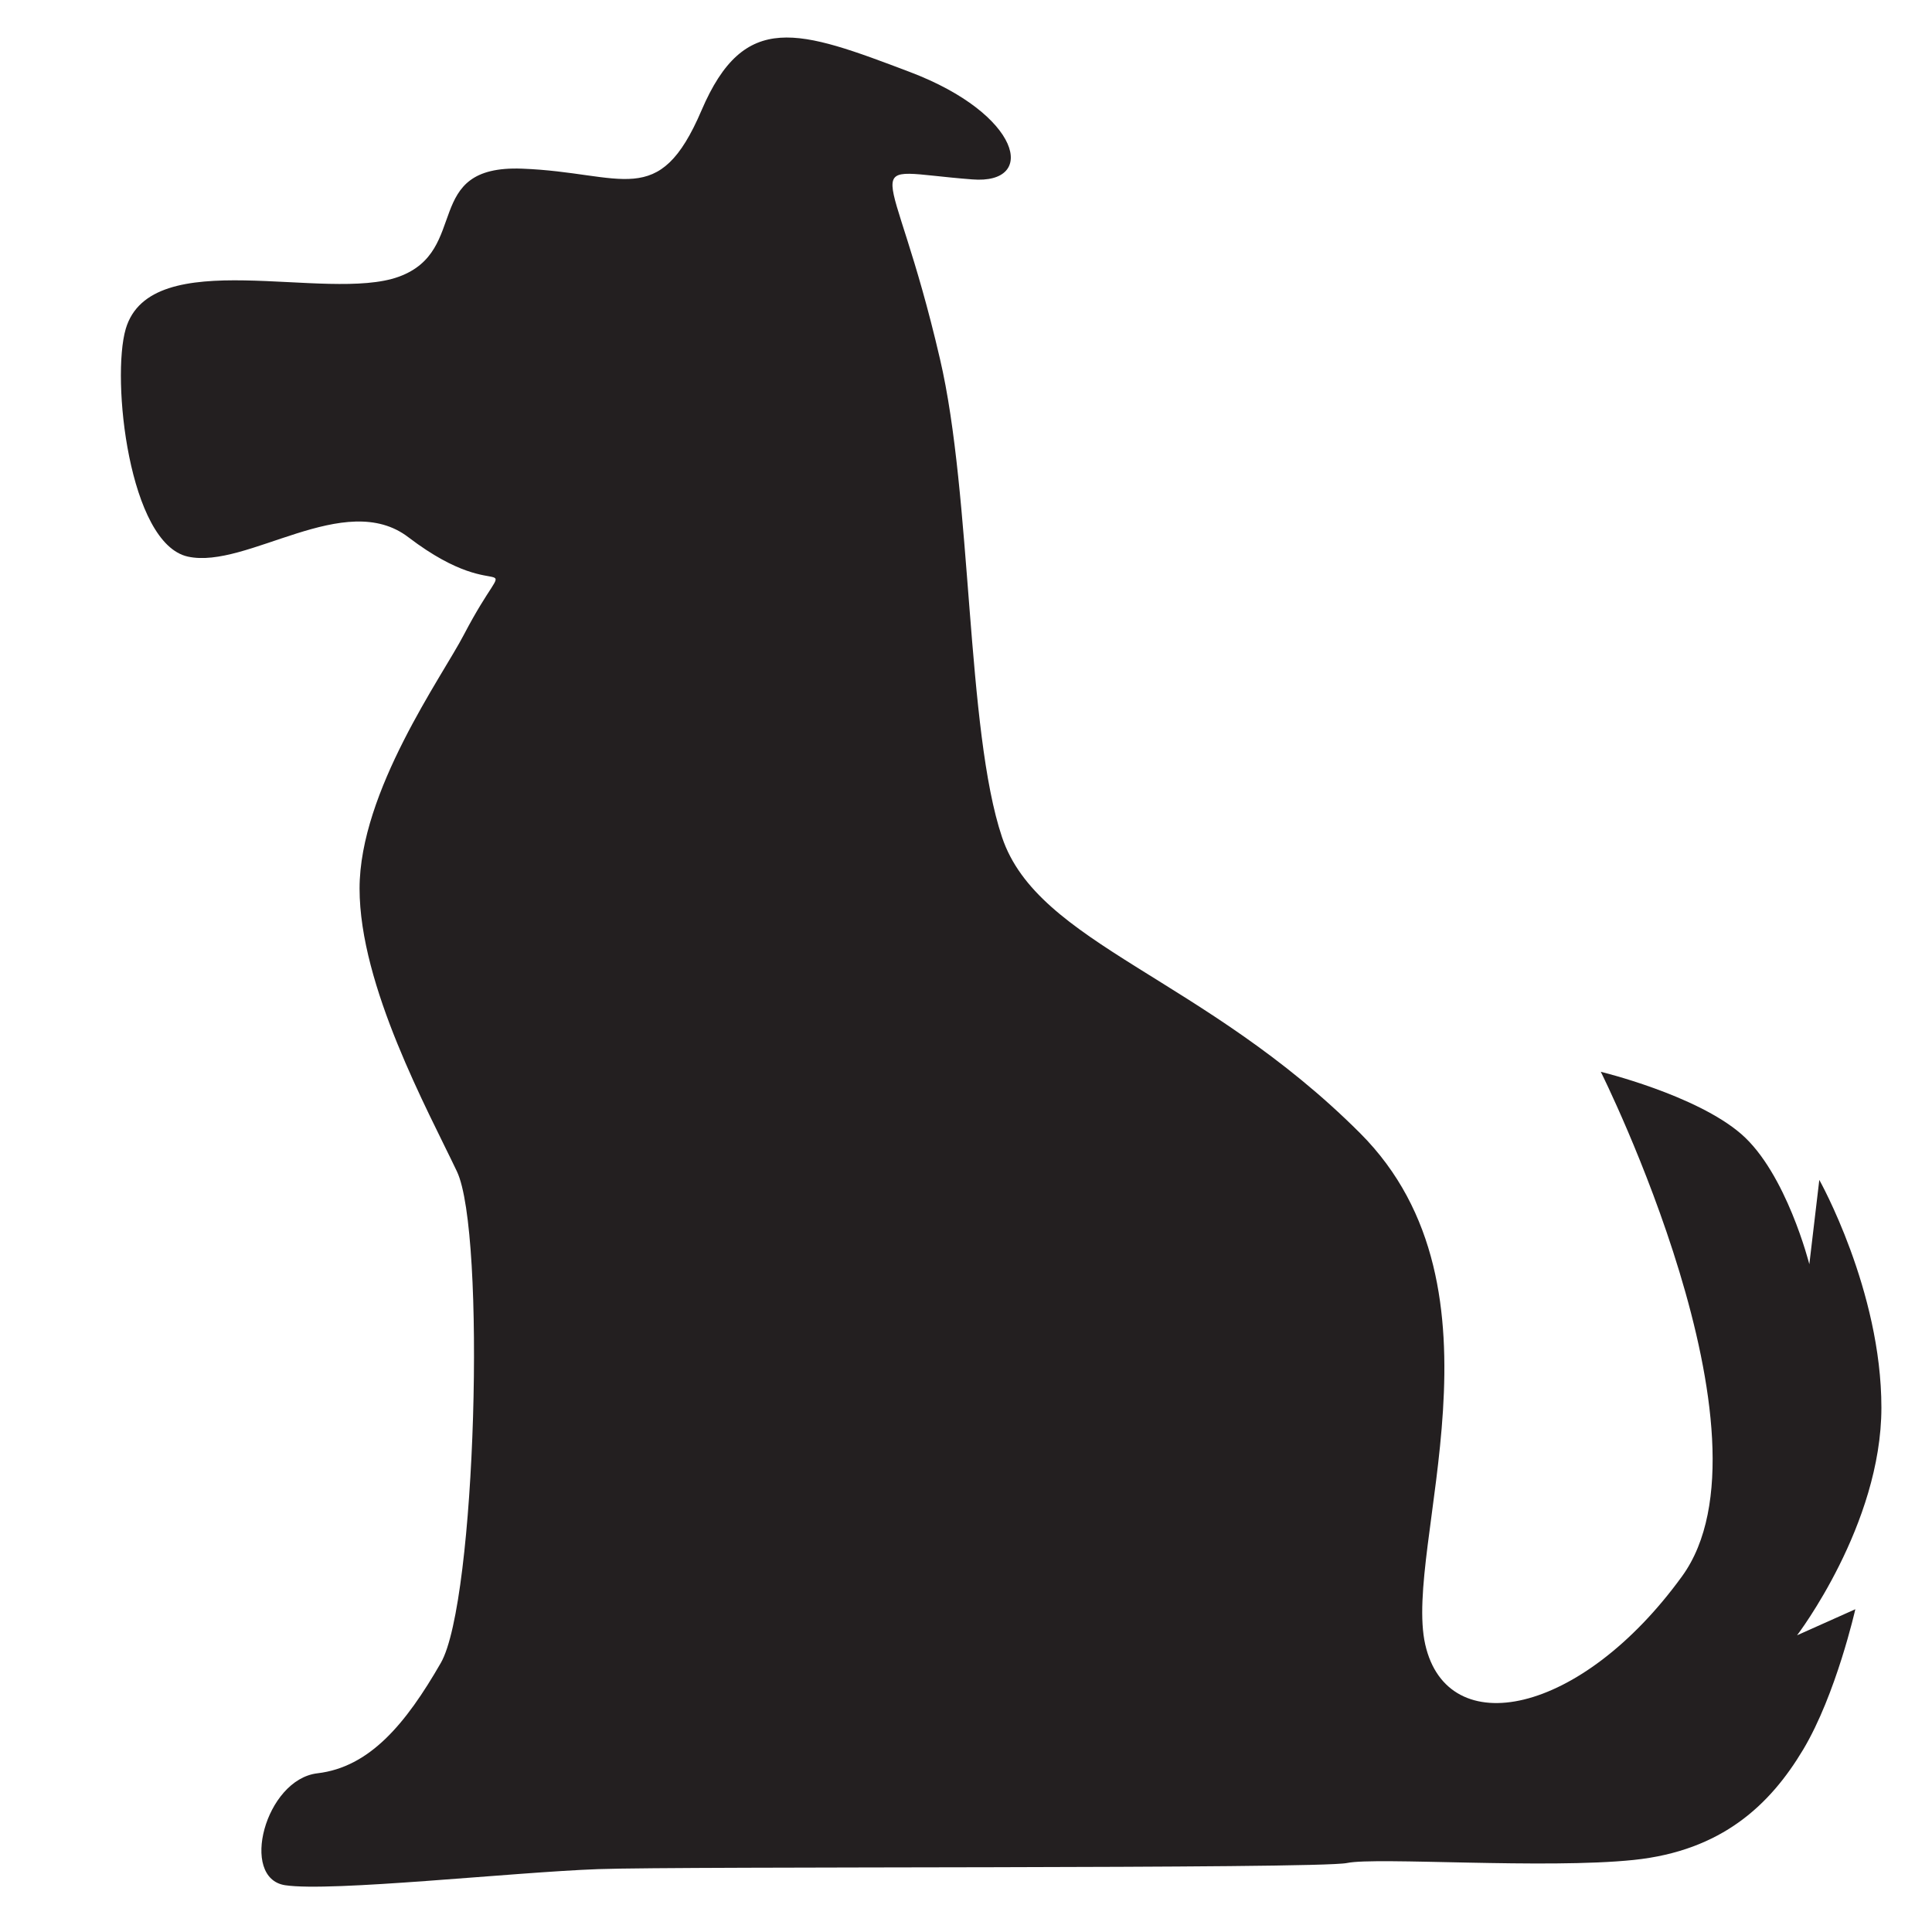 <svg xmlns="http://www.w3.org/2000/svg" width="252" height="252" viewBox="0 0 252 252"><path fill="#231f20" d="M16.4 42.9c-1.9 6.5.4 28 8.1 29.7s20.5-8.9 28.8-2.5c13 9.9 14-.3 7.2 12.7-2.8 5.4-13.6 20.4-13.6 33.1s8.9 28.9 12.7 36.9 2.5 56.1-2.1 64.1-9.3 13.6-16.1 14.4-10.2 13.7-4.2 14.6 29.7-1.7 40.8-2.1 93.9 0 97.7-.8 25.9.8 37.4-.4 17.8-7.2 22.1-14.4 6.8-18.3 6.8-18.3l-7.6 3.4s11-14.4 11-29.7-8.1-29.7-8.1-29.7l-1.3 11s-3-11.9-8.9-17-18.3-8.1-18.3-8.1 23.8 47.6 10.6 65.8-30.6 21.7-33.5 8.9 11.9-46.3-8.5-66.7-42-24.6-46.7-38.6-3.9-44.5-8.1-62.4c-6.4-27.6-11.5-24.6 4.2-23.4 8.6.7 6.4-8.5-8.1-14s-21.6-8.1-27.2 5-10.2 8.1-23.4 7.6S61.4 32.7 52 36.1s-32.3-4.4-35.6 6.8z"/></svg>